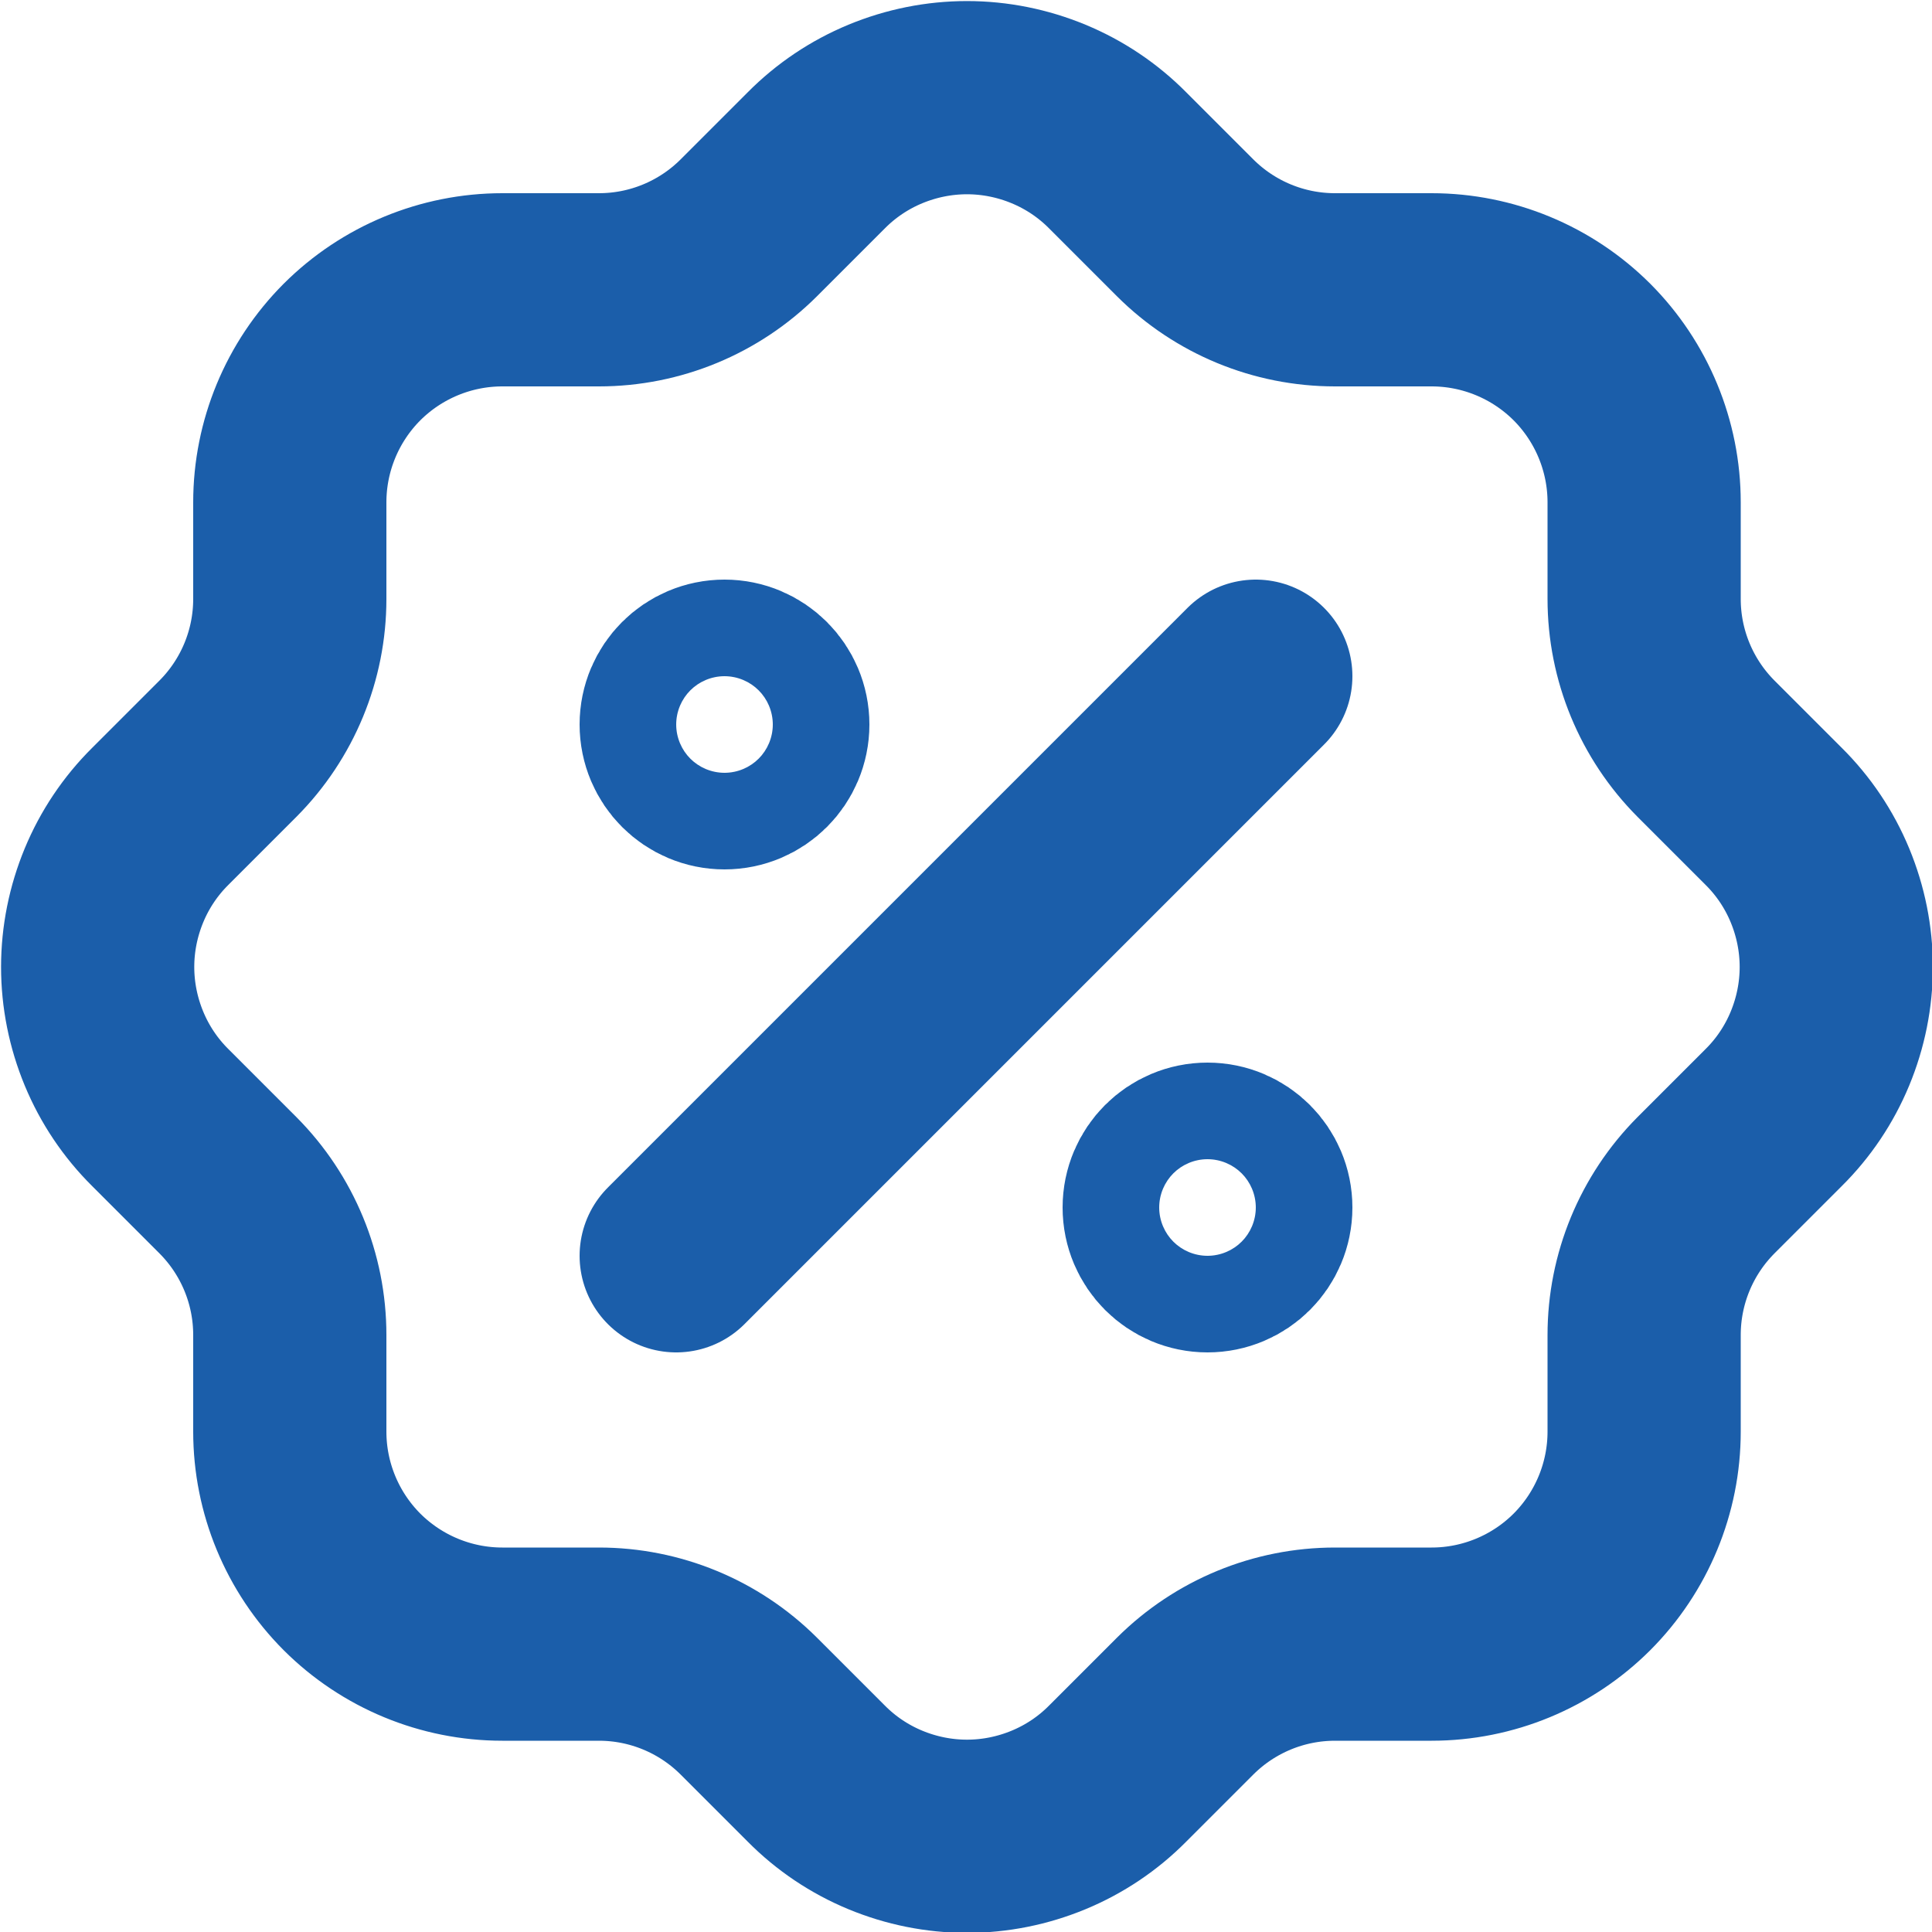 <svg width="20" height="20" viewBox="0 0 20 20" fill="none" xmlns="http://www.w3.org/2000/svg">
<path d="M7 13L13 7M8 7.5C8 7.776 7.776 8 7.5 8C7.224 8 7 7.776 7 7.5C7 7.224 7.224 7 7.5 7C7.776 7 8 7.224 8 7.5ZM13 12.5C13 12.776 12.776 13 12.5 13C12.224 13 12 12.776 12 12.5C12 12.224 12.224 12 12.5 12C12.776 12 13 12.224 13 12.5ZM3 5.2C3 4.617 3.232 4.057 3.644 3.644C4.057 3.232 4.617 3 5.2 3H6.2C6.781 3 7.338 2.77 7.75 2.36L8.45 1.66C8.654 1.454 8.897 1.291 9.165 1.18C9.433 1.069 9.72 1.011 10.01 1.011C10.3 1.011 10.587 1.069 10.855 1.18C11.123 1.291 11.366 1.454 11.57 1.66L12.27 2.36C12.682 2.77 13.239 3 13.82 3H14.82C15.403 3 15.963 3.232 16.376 3.644C16.788 4.057 17.02 4.617 17.02 5.2V6.2C17.02 6.781 17.25 7.338 17.66 7.75L18.36 8.45C18.566 8.654 18.729 8.897 18.84 9.165C18.951 9.433 19.009 9.72 19.009 10.01C19.009 10.3 18.951 10.587 18.84 10.855C18.729 11.123 18.566 11.366 18.36 11.57L17.66 12.27C17.25 12.682 17.02 13.239 17.02 13.82V14.82C17.02 15.403 16.788 15.963 16.376 16.376C15.963 16.788 15.403 17.02 14.82 17.02H13.82C13.239 17.02 12.682 17.25 12.27 17.66L11.57 18.36C11.366 18.566 11.123 18.729 10.855 18.84C10.587 18.951 10.3 19.009 10.01 19.009C9.72 19.009 9.433 18.951 9.165 18.84C8.897 18.729 8.654 18.566 8.45 18.36L7.75 17.66C7.338 17.25 6.781 17.02 6.2 17.02H5.2C4.617 17.02 4.057 16.788 3.644 16.376C3.232 15.963 3 15.403 3 14.82V13.82C3 13.239 2.77 12.682 2.36 12.27L1.66 11.57C1.454 11.366 1.291 11.123 1.18 10.855C1.069 10.587 1.011 10.3 1.011 10.01C1.011 9.72 1.069 9.433 1.18 9.165C1.291 8.897 1.454 8.654 1.66 8.45L2.36 7.75C2.77 7.338 3 6.781 3 6.2V5.2Z" stroke="#1B5EAA" stroke-width="2" stroke-linecap="round" stroke-linejoin="round"/>
</svg>
